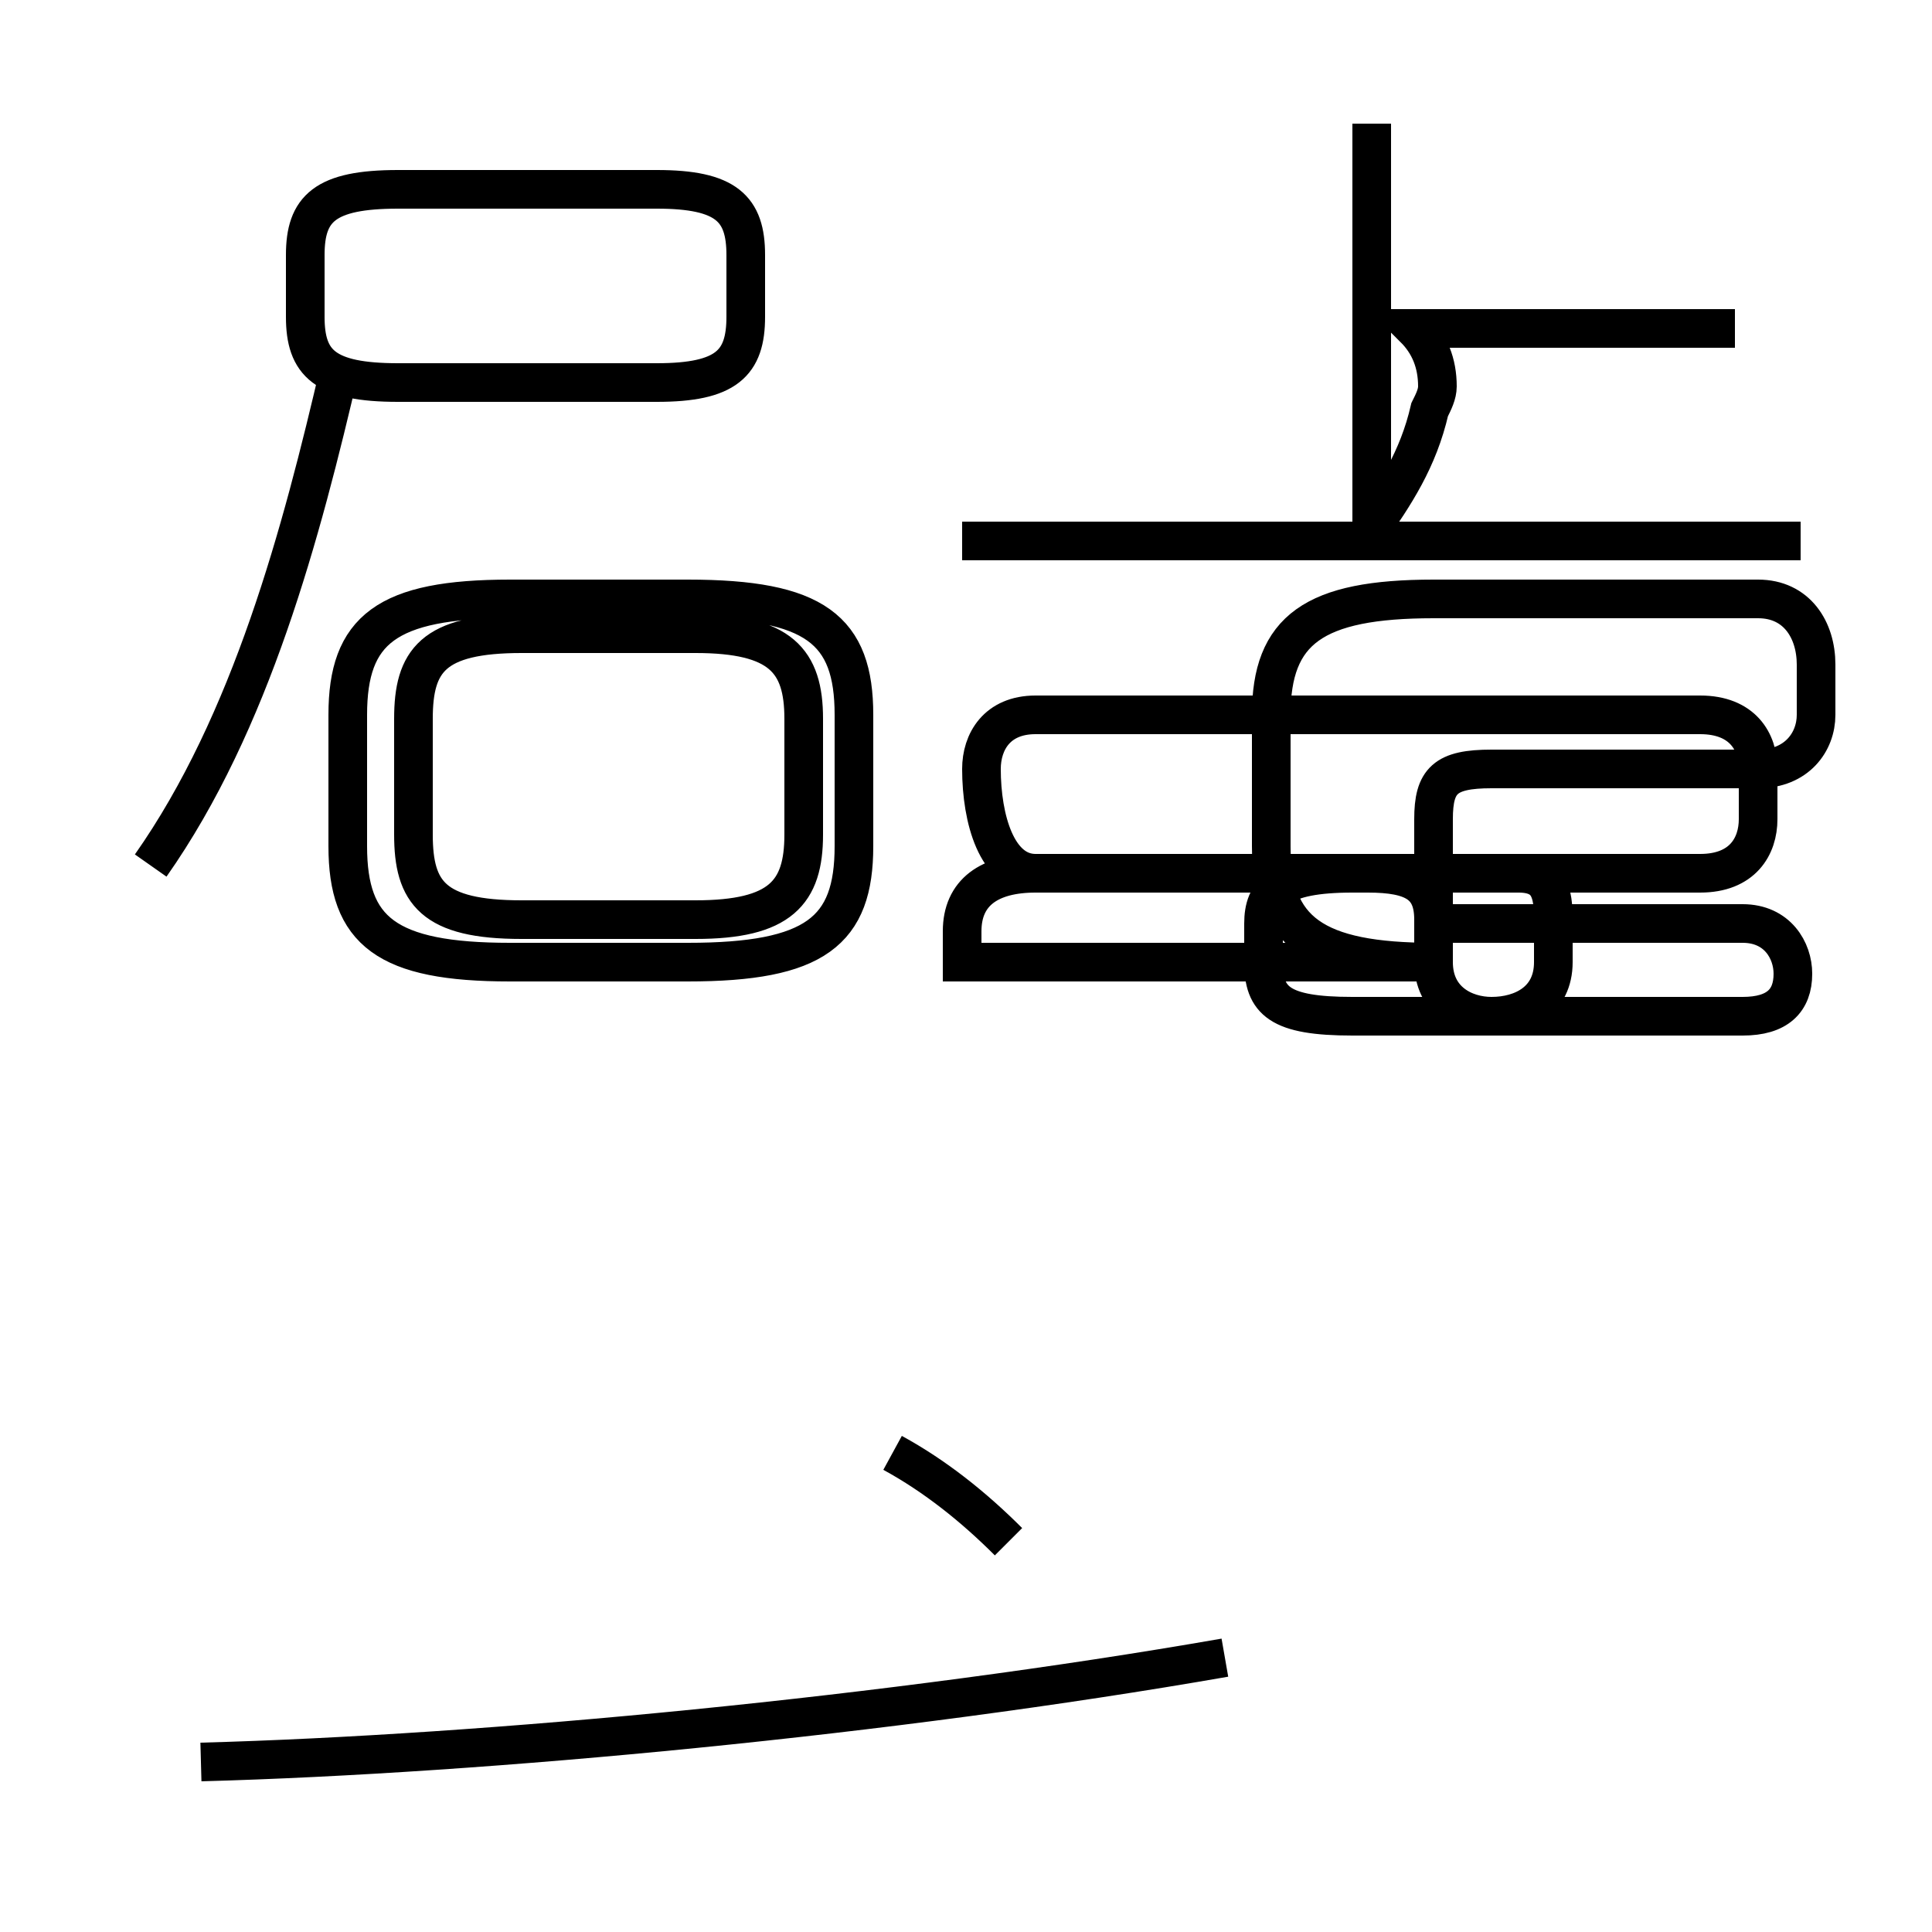 <?xml version='1.0' encoding='utf8'?>
<svg viewBox="0.0 -44.0 50.0 50.0" version="1.1" xmlns="http://www.w3.org/2000/svg">
<rect x="0.0" y="-44.0" width="50.0" height="50.0" fill="#808080" stroke="none"/>
<rect x="-1000" y="-1000" width="2000" height="2000" stroke="white" fill="white"/>
<g style="fill:none; stroke:#000000;  stroke-width:1">
<path d="M 3.9 21.6 C 6.5 25.3 7.8 30.2 8.8 34.5 M 10.3 34.1 L 17.0 34.1 C 18.8 34.1 19.3 34.6 19.3 35.8 L 19.3 37.4 C 19.3 38.6 18.8 39.1 17.0 39.1 L 10.3 39.1 C 8.4 39.1 7.9 38.6 7.9 37.4 L 7.9 35.8 C 7.9 34.6 8.4 34.1 10.3 34.1 Z M 13.5 20.2 L 18.0 20.2 C 20.2 20.2 20.8 20.9 20.8 22.4 L 20.8 25.4 C 20.8 26.9 20.2 27.6 18.0 27.6 L 13.5 27.6 C 11.2 27.6 10.7 26.9 10.7 25.4 L 10.7 22.4 C 10.7 20.9 11.2 20.2 13.5 20.2 Z M 17.8 19.1 C 21.1 19.1 22.1 19.9 22.1 22.1 L 22.1 25.5 C 22.1 27.7 21.1 28.5 17.8 28.5 L 13.2 28.5 C 10.0 28.5 9.0 27.7 9.0 25.5 L 9.0 22.1 C 9.0 19.9 10.0 19.1 13.2 19.1 Z M 26.1 4.1 C 25.2 5.0 24.2 5.8 23.1 6.4 M 5.2 -1.6 C 12.6 -1.4 23.1 -0.4 31.7 1.1 M 24.9 19.1 L 24.9 19.9 C 24.9 20.9 25.6 21.4 26.8 21.4 L 44.0 21.4 C 45.1 21.4 45.5 22.1 45.5 22.8 L 45.5 24.1 C 45.5 24.8 45.1 25.5 44.0 25.5 L 26.8 25.5 C 25.8 25.5 25.4 24.8 25.4 24.1 C 25.4 22.8 25.8 21.4 26.8 21.4 L 35.4 21.4 C 36.6 21.4 37.1 21.1 37.1 20.2 L 37.1 19.1 C 37.1 18.1 37.9 17.7 38.6 17.7 C 39.4 17.7 40.2 18.1 40.2 19.1 L 40.2 20.2 C 40.2 20.9 40.1 21.4 39.3 21.4 L 35.0 21.4 C 33.1 21.4 32.7 20.9 32.7 20.1 L 32.7 19.1 C 32.7 18.1 33.1 17.7 35.0 17.7 L 45.1 17.7 C 46.0 17.7 46.4 18.1 46.4 18.8 C 46.4 19.4 46.0 20.1 45.1 20.1 L 37.1 20.1 C 37.1 20.9 37.1 21.4 37.1 22.1 L 37.1 22.8 C 37.1 23.8 37.4 24.1 38.6 24.1 L 45.5 24.1 C 46.5 24.1 47.0 24.8 47.0 25.5 L 47.0 26.8 C 47.0 27.7 46.5 28.5 45.5 28.5 L 37.1 28.5 C 34.0 28.5 32.9 27.7 32.9 25.5 L 32.9 22.1 C 32.9 19.9 34.0 19.1 37.1 19.1 Z M 46.6 30.0 L 24.9 30.0 M 35.4 30.2 C 36.1 31.2 36.7 32.1 37.0 33.4 C 37.1 33.6 37.2 33.8 37.2 34.0 C 37.2 34.6 37.0 35.1 36.6 35.5 L 44.9 35.5 M 35.5 30.0 L 35.5 40.8 " transform="scale(1, -1)" />
</g>
</svg>